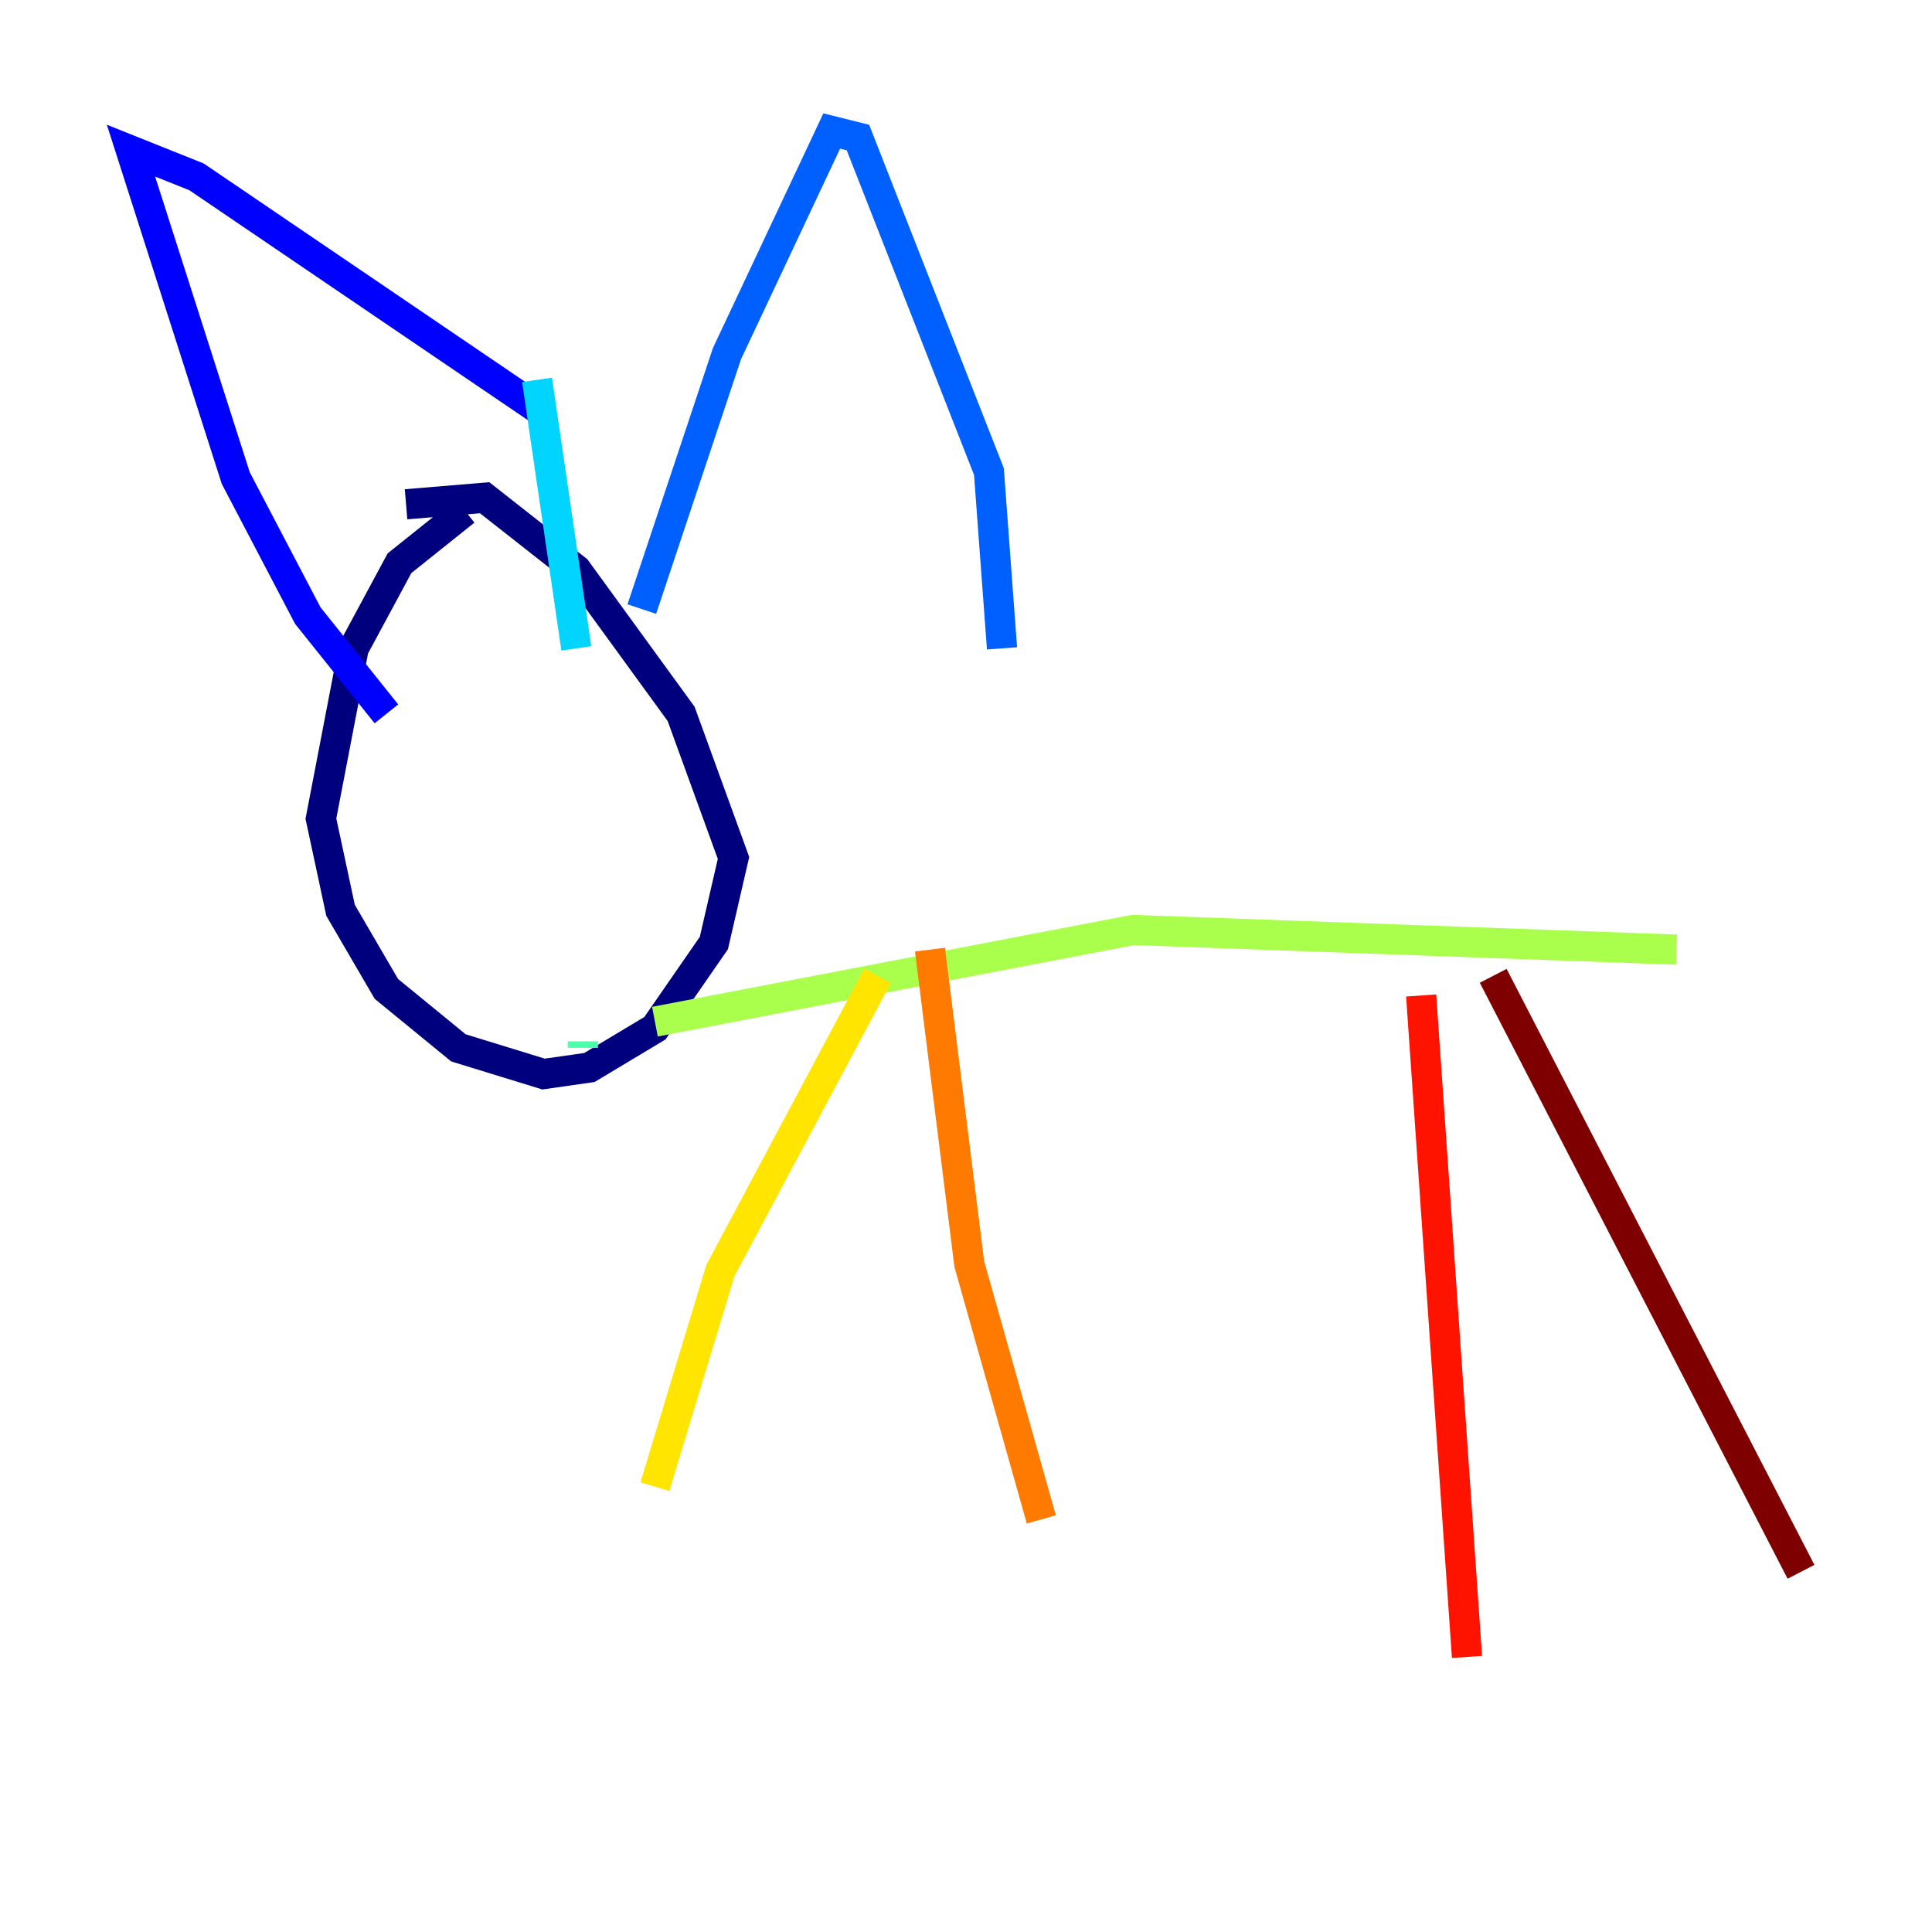 <?xml version="1.0" encoding="utf-8" ?>
<svg baseProfile="tiny" height="128" version="1.2" viewBox="0,0,128,128" width="128" xmlns="http://www.w3.org/2000/svg" xmlns:ev="http://www.w3.org/2001/xml-events" xmlns:xlink="http://www.w3.org/1999/xlink"><defs /><polyline fill="none" points="30.807,33.844 26.468,37.315 23.43,42.956 21.261,54.237 22.563,60.312 25.6,65.519 30.373,69.424 36.014,71.159 39.051,70.725 43.39,68.122 47.295,62.481 48.597,56.841 45.125,47.295 38.183,37.749 32.108,32.976 26.902,33.41" stroke="#00007f" stroke-width="2" /><polyline fill="none" points="25.6,47.295 20.393,40.786 15.62,31.675 8.678,9.98 13.017,11.715 36.014,27.336" stroke="#0000fe" stroke-width="2" /><polyline fill="none" points="42.522,40.352 48.163,23.43 55.105,8.678 56.841,9.112 65.519,31.241 66.386,42.956" stroke="#0060ff" stroke-width="2" /><polyline fill="none" points="35.58,25.166 38.183,42.956" stroke="#00d4ff" stroke-width="2" /><polyline fill="none" points="38.617,69.424 38.617,68.99" stroke="#4cffaa" stroke-width="2" /><polyline fill="none" points="43.39,67.688 75.064,61.614 111.078,62.915" stroke="#aaff4c" stroke-width="2" /><polyline fill="none" points="58.142,64.651 47.729,84.176 43.39,98.495" stroke="#ffe500" stroke-width="2" /><polyline fill="none" points="61.614,62.915 64.217,83.742 68.99,100.664" stroke="#ff7a00" stroke-width="2" /><polyline fill="none" points="94.156,65.953 97.193,109.776" stroke="#fe1200" stroke-width="2" /><polyline fill="none" points="98.929,64.651 119.322,104.136" stroke="#7f0000" stroke-width="2" /></svg>